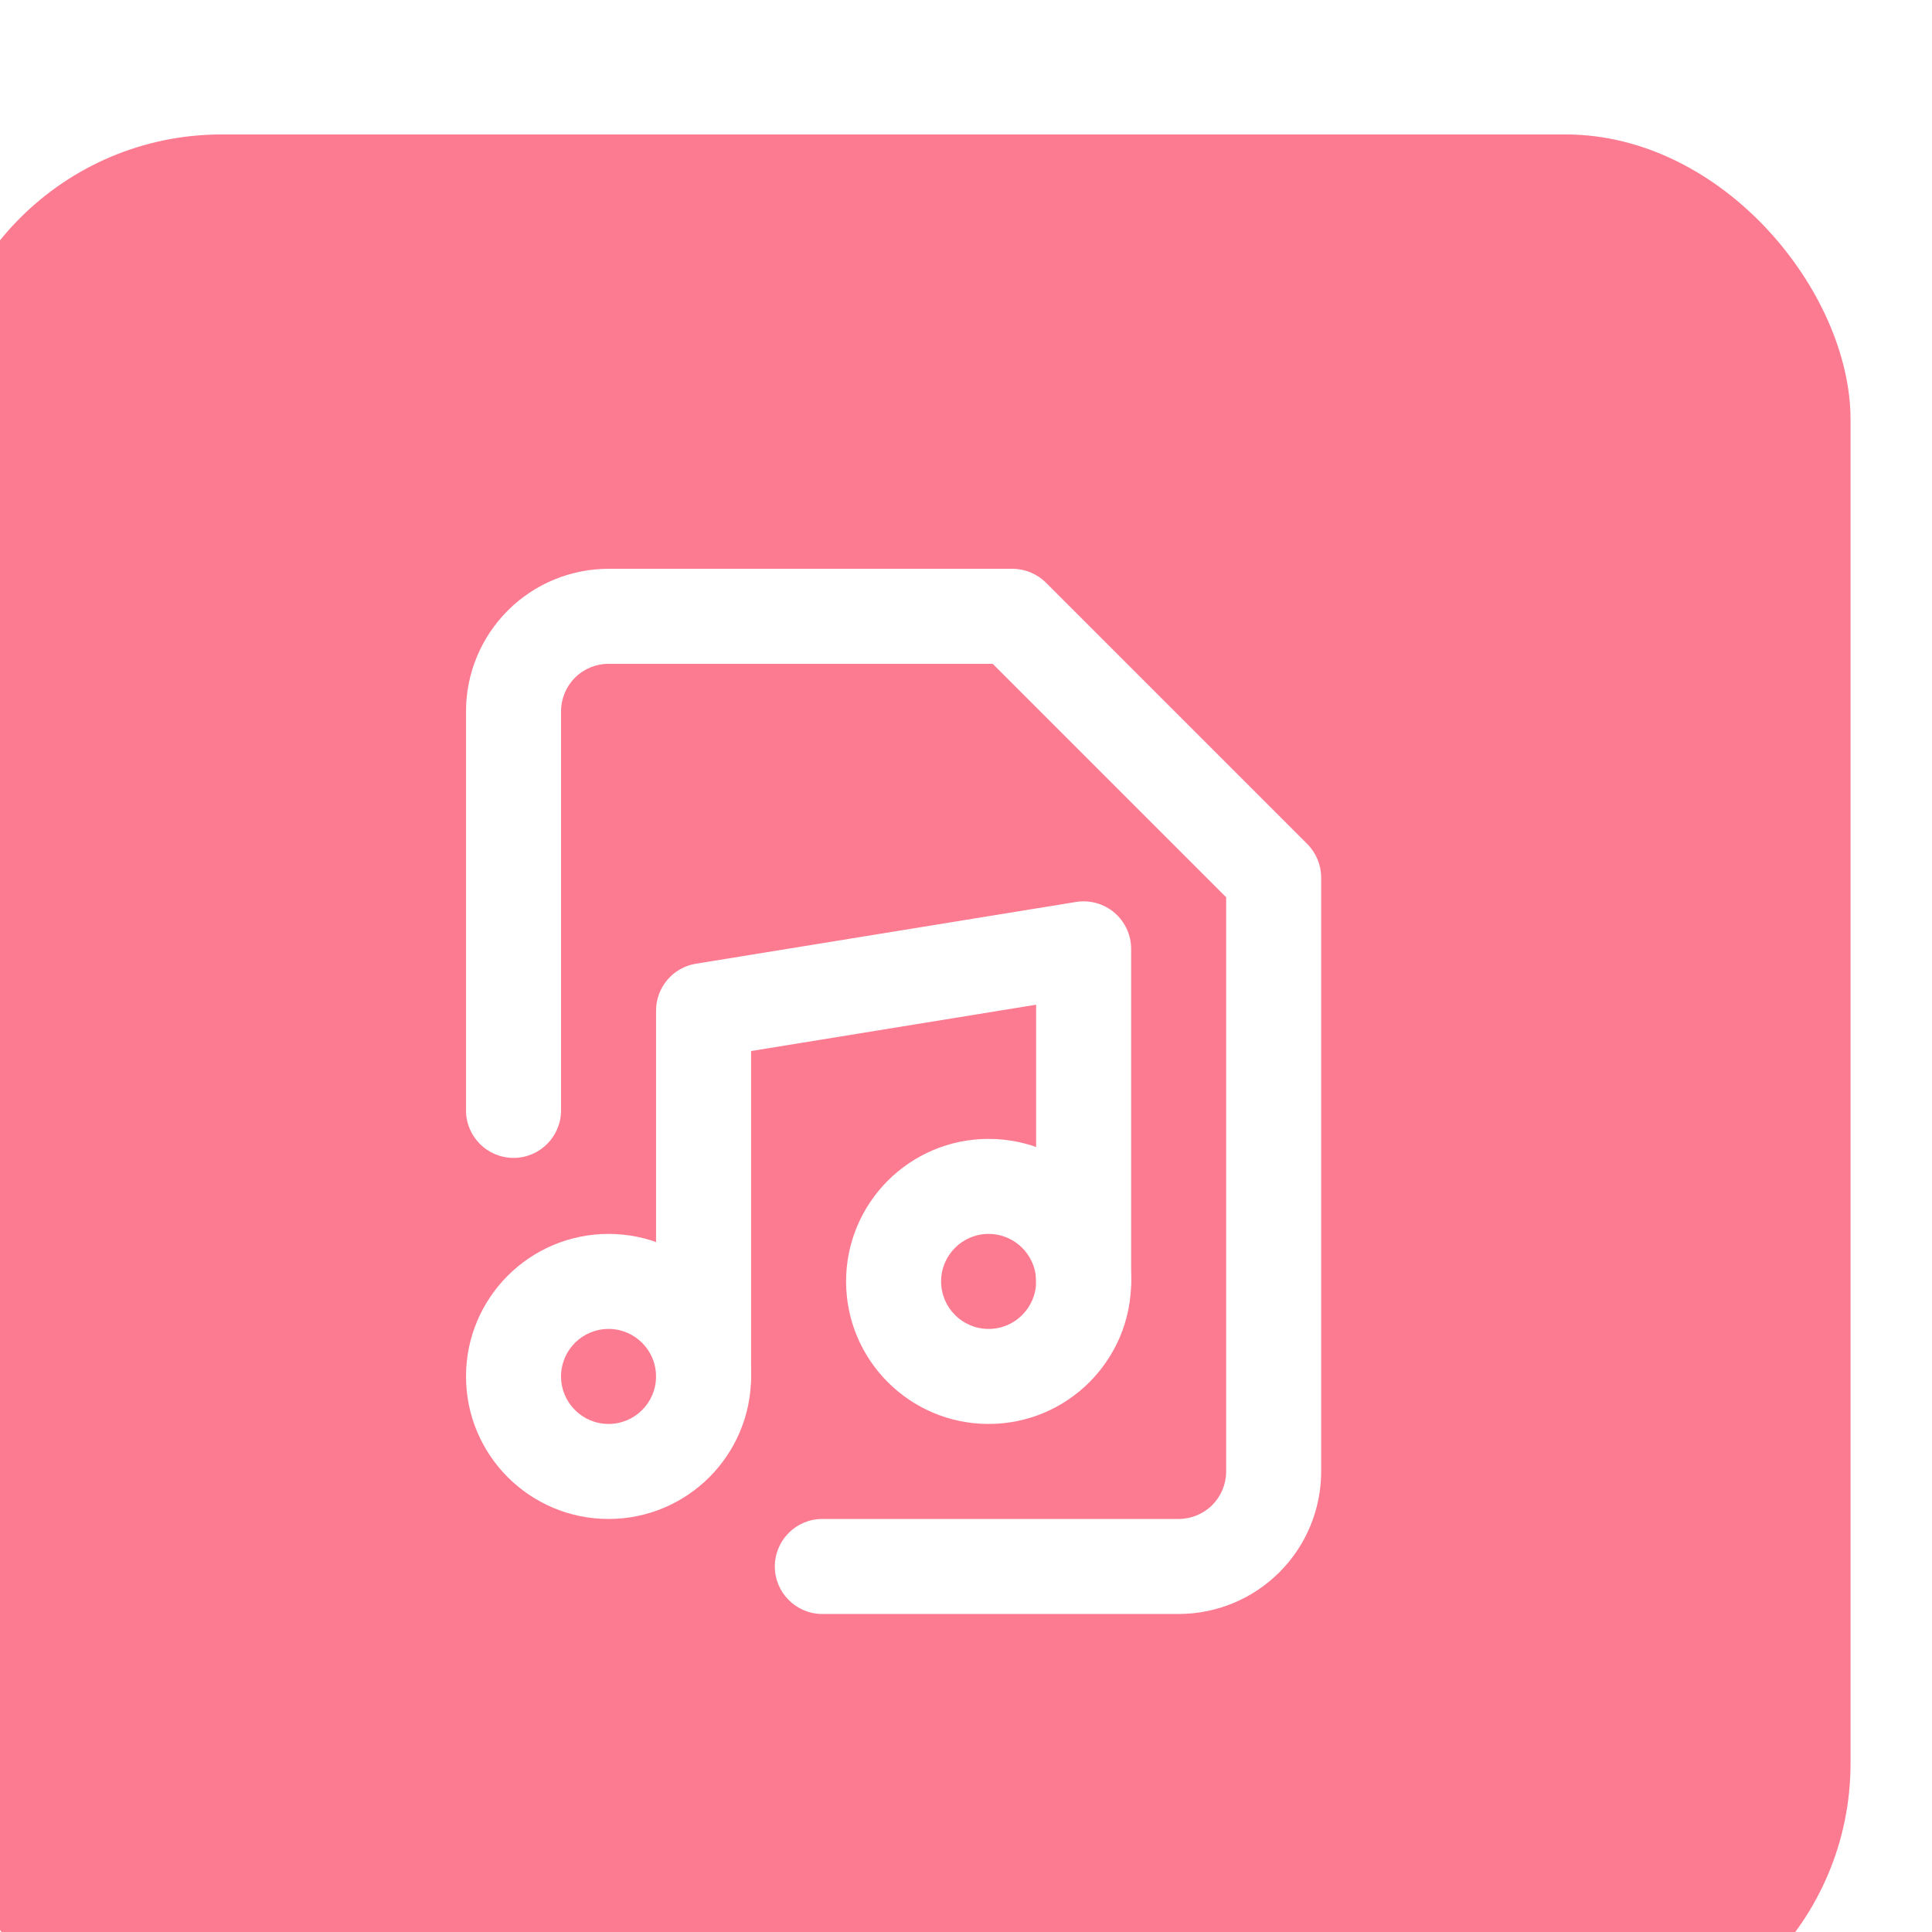 <svg width="61" height="61" viewBox="0 0 61 61" fill="none" xmlns="http://www.w3.org/2000/svg">
<g filter="url(#filter0_i_200_344)">
<rect y="0.245" width="60.428" height="60.428" rx="9" fill="#FC7B91"/>
<path fill-rule="evenodd" clip-rule="evenodd" d="M33.214 34.959C32.385 34.959 31.714 35.631 31.714 36.459C31.714 37.287 32.385 37.959 33.214 37.959C34.042 37.959 34.714 37.287 34.714 36.459C34.714 35.631 34.042 34.959 33.214 34.959ZM28.714 36.459C28.714 33.974 30.729 31.959 33.214 31.959C35.699 31.959 37.714 33.974 37.714 36.459C37.714 38.944 35.699 40.959 33.214 40.959C30.729 40.959 28.714 38.944 28.714 36.459Z" fill="white"/>
<path fill-rule="evenodd" clip-rule="evenodd" d="M21.214 37.959C20.385 37.959 19.714 38.631 19.714 39.459C19.714 40.287 20.385 40.959 21.214 40.959C22.042 40.959 22.714 40.287 22.714 39.459C22.714 38.631 22.042 37.959 21.214 37.959ZM16.714 39.459C16.714 36.974 18.729 34.959 21.214 34.959C23.699 34.959 25.714 36.974 25.714 39.459C25.714 41.944 23.699 43.959 21.214 43.959C18.729 43.959 16.714 41.944 16.714 39.459Z" fill="white"/>
<path fill-rule="evenodd" clip-rule="evenodd" d="M21.214 16.959C20.816 16.959 20.434 17.117 20.153 17.398C19.872 17.68 19.714 18.061 19.714 18.459V31.059C19.714 31.887 19.042 32.559 18.214 32.559C17.385 32.559 16.714 31.887 16.714 31.059V18.459C16.714 17.265 17.188 16.121 18.032 15.277C18.876 14.433 20.02 13.959 21.214 13.959H33.964C34.362 13.959 34.743 14.117 35.025 14.398L43.275 22.648C43.556 22.93 43.714 23.311 43.714 23.709V42.459C43.714 43.653 43.24 44.797 42.396 45.641C41.552 46.485 40.407 46.959 39.214 46.959H27.964C27.135 46.959 26.464 46.287 26.464 45.459C26.464 44.631 27.135 43.959 27.964 43.959H39.214C39.612 43.959 39.993 43.801 40.275 43.52C40.556 43.238 40.714 42.857 40.714 42.459V24.33L33.343 16.959H21.214Z" fill="white"/>
<path fill-rule="evenodd" clip-rule="evenodd" d="M37.186 24.816C37.521 25.101 37.714 25.519 37.714 25.959V36.459C37.714 37.287 37.042 37.959 36.214 37.959C35.385 37.959 34.714 37.287 34.714 36.459V27.722L25.714 29.185V39.459C25.714 40.287 25.042 40.959 24.214 40.959C23.385 40.959 22.714 40.287 22.714 39.459V27.909C22.714 27.173 23.247 26.546 23.973 26.428L35.973 24.478C36.407 24.408 36.851 24.531 37.186 24.816Z" fill="white"/>
</g>
<defs>
<filter id="filter0_i_200_344" x="-2" y="0.245" width="62.428" height="64.428" filterUnits="userSpaceOnUse" color-interpolation-filters="sRGB">
<feFlood flood-opacity="0" result="BackgroundImageFix"/>
<feBlend mode="normal" in="SourceGraphic" in2="BackgroundImageFix" result="shape"/>
<feColorMatrix in="SourceAlpha" type="matrix" values="0 0 0 0 0 0 0 0 0 0 0 0 0 0 0 0 0 0 127 0" result="hardAlpha"/>
<feOffset dx="-2" dy="4"/>
<feGaussianBlur stdDeviation="7.05"/>
<feComposite in2="hardAlpha" operator="arithmetic" k2="-1" k3="1"/>
<feColorMatrix type="matrix" values="0 0 0 0 0.89 0 0 0 0 0.271 0 0 0 0 0.482 0 0 0 1 0"/>
<feBlend mode="normal" in2="shape" result="effect1_innerShadow_200_344"/>
</filter>
</defs>
</svg>
